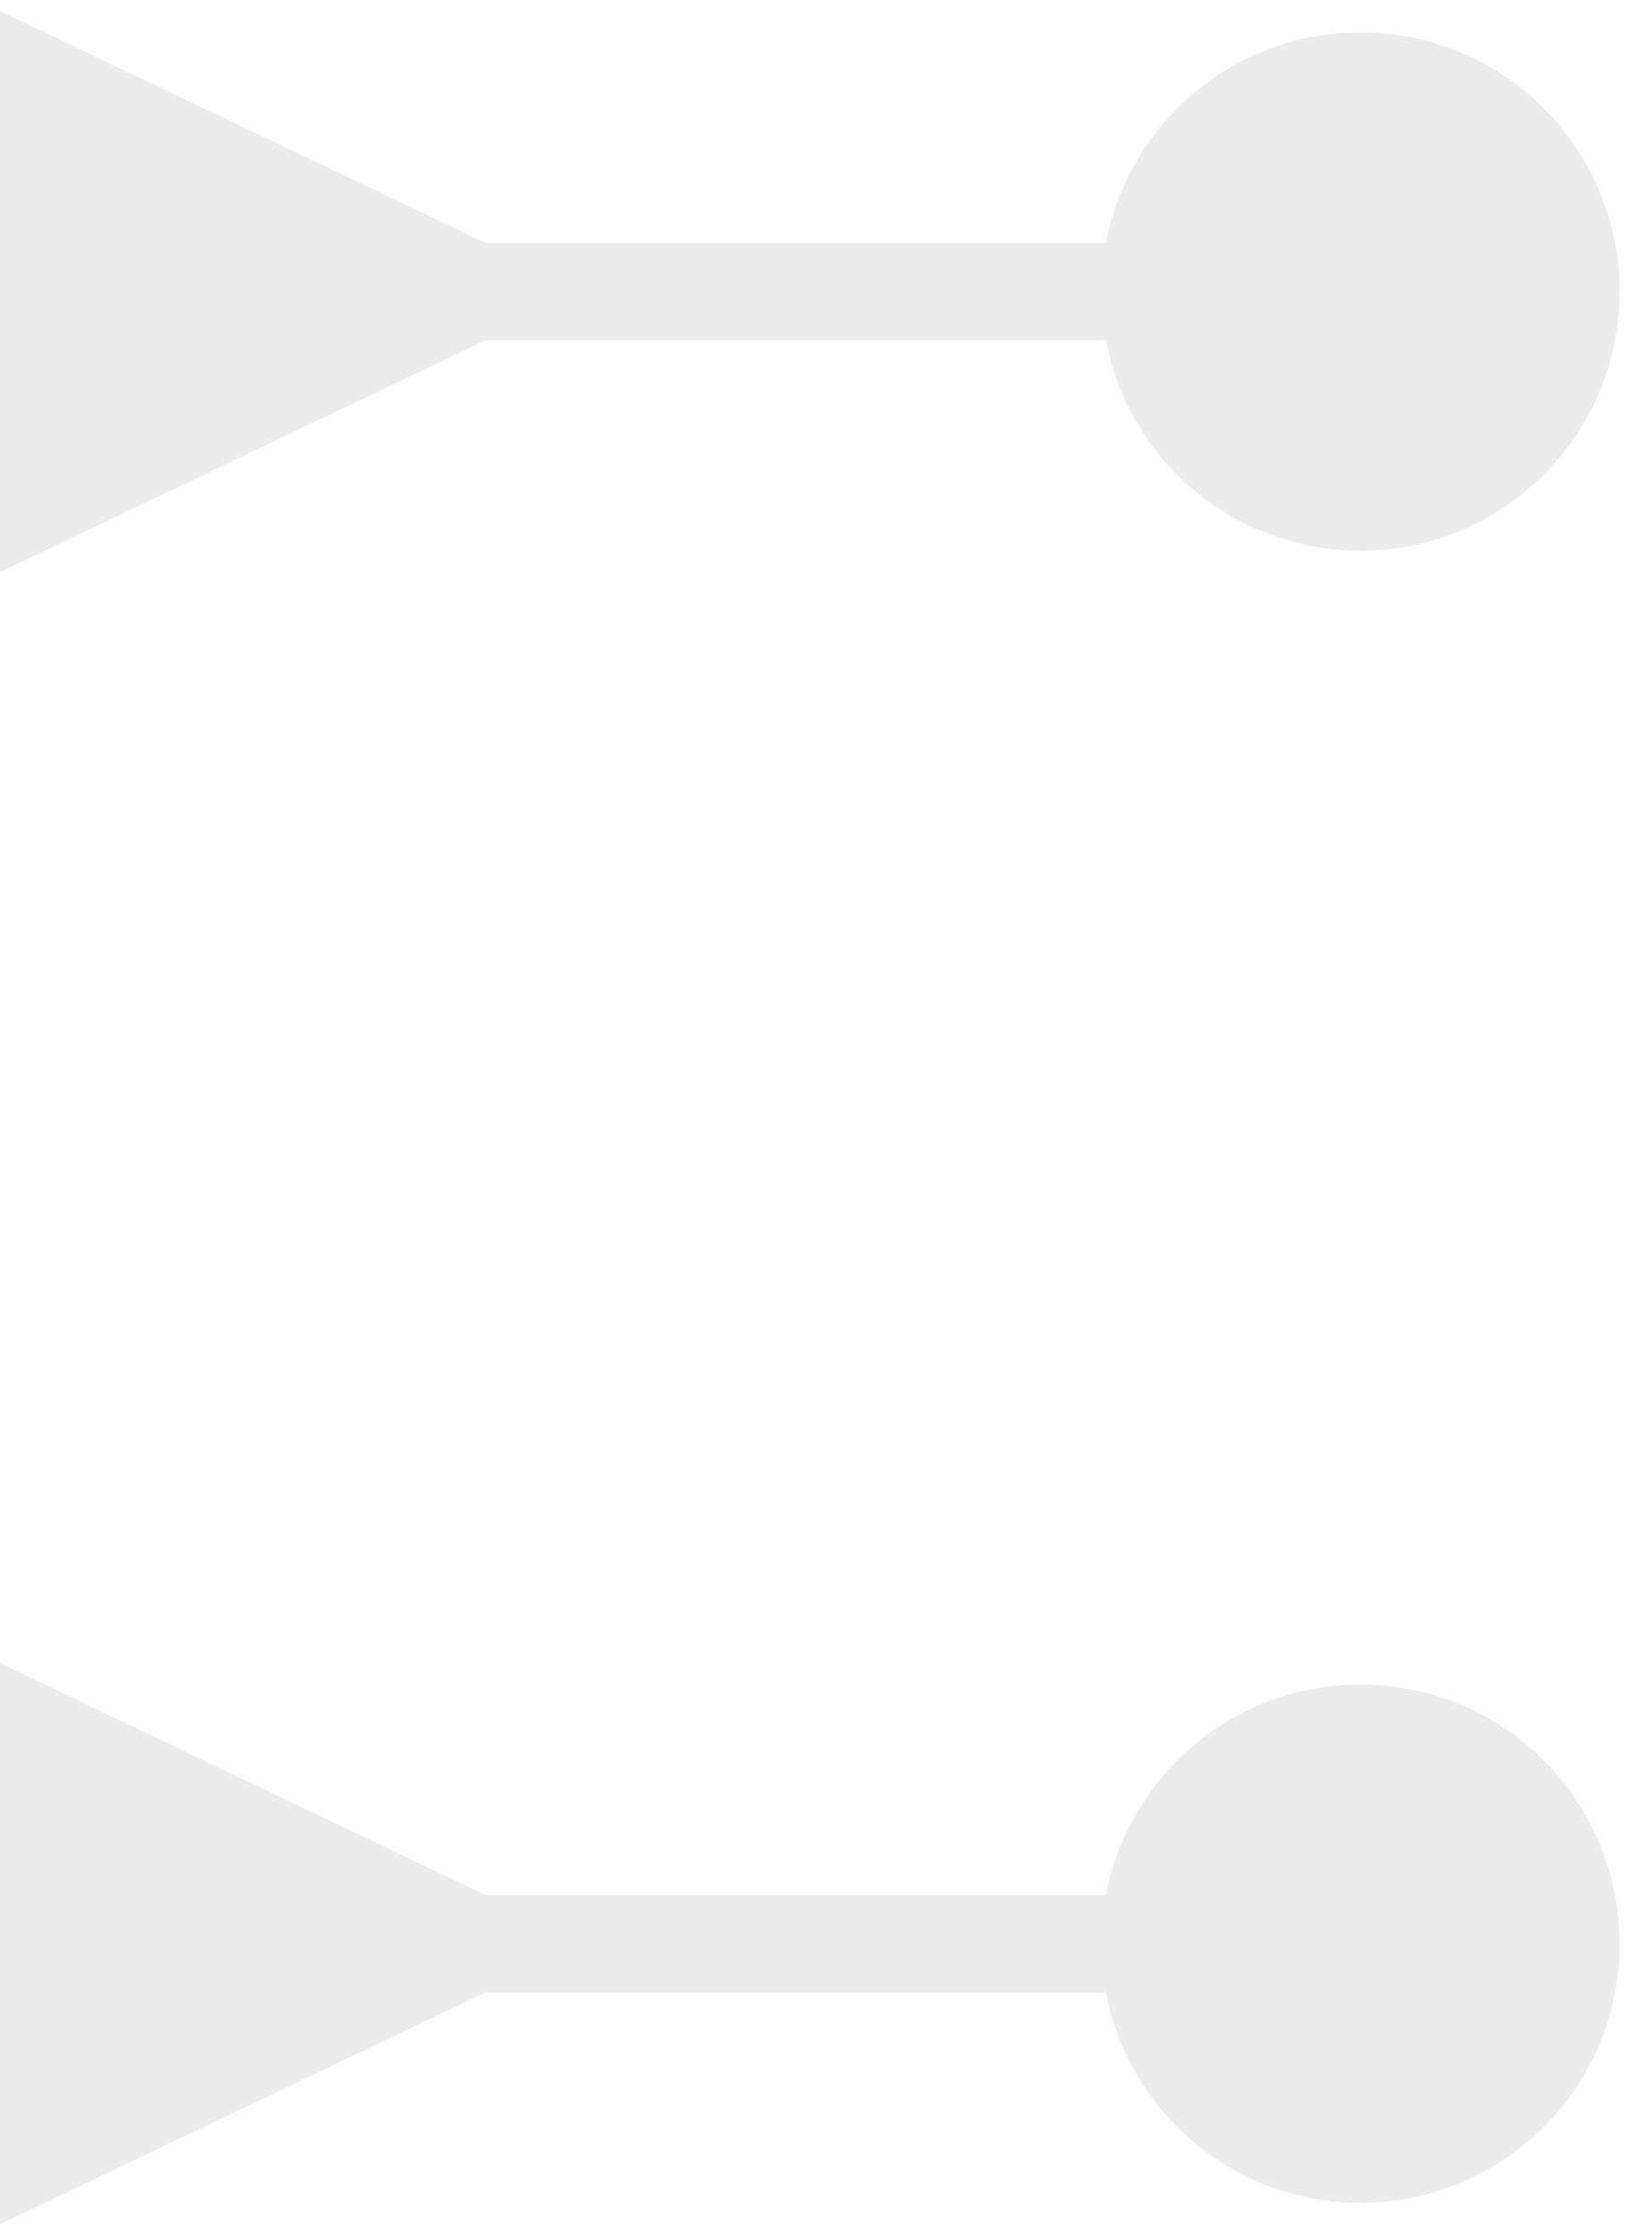 <svg width="17" height="23" viewBox="0 0 17 23" fill="none" xmlns="http://www.w3.org/2000/svg">
<path d="M5 2.5L0 0.113L0 5.887L5 3.5V2.5ZM11.333 3C11.333 4.473 12.527 5.667 14 5.667C15.473 5.667 16.667 4.473 16.667 3C16.667 1.527 15.473 0.333 14 0.333C12.527 0.333 11.333 1.527 11.333 3ZM4.5 3.5H14V2.5H4.5V3.5Z" fill="#7F8384" fill-opacity="0.15"/>
<path d="M5 19.5L2.52368e-07 17.113L-2.52368e-07 22.887L5 20.5L5 19.5ZM11.333 20C11.333 21.473 12.527 22.667 14 22.667C15.473 22.667 16.667 21.473 16.667 20C16.667 18.527 15.473 17.333 14 17.333C12.527 17.333 11.333 18.527 11.333 20ZM4.5 20.5L14 20.5L14 19.5L4.5 19.5L4.5 20.5Z" fill="#7F8384" fill-opacity="0.15"/>
</svg>
